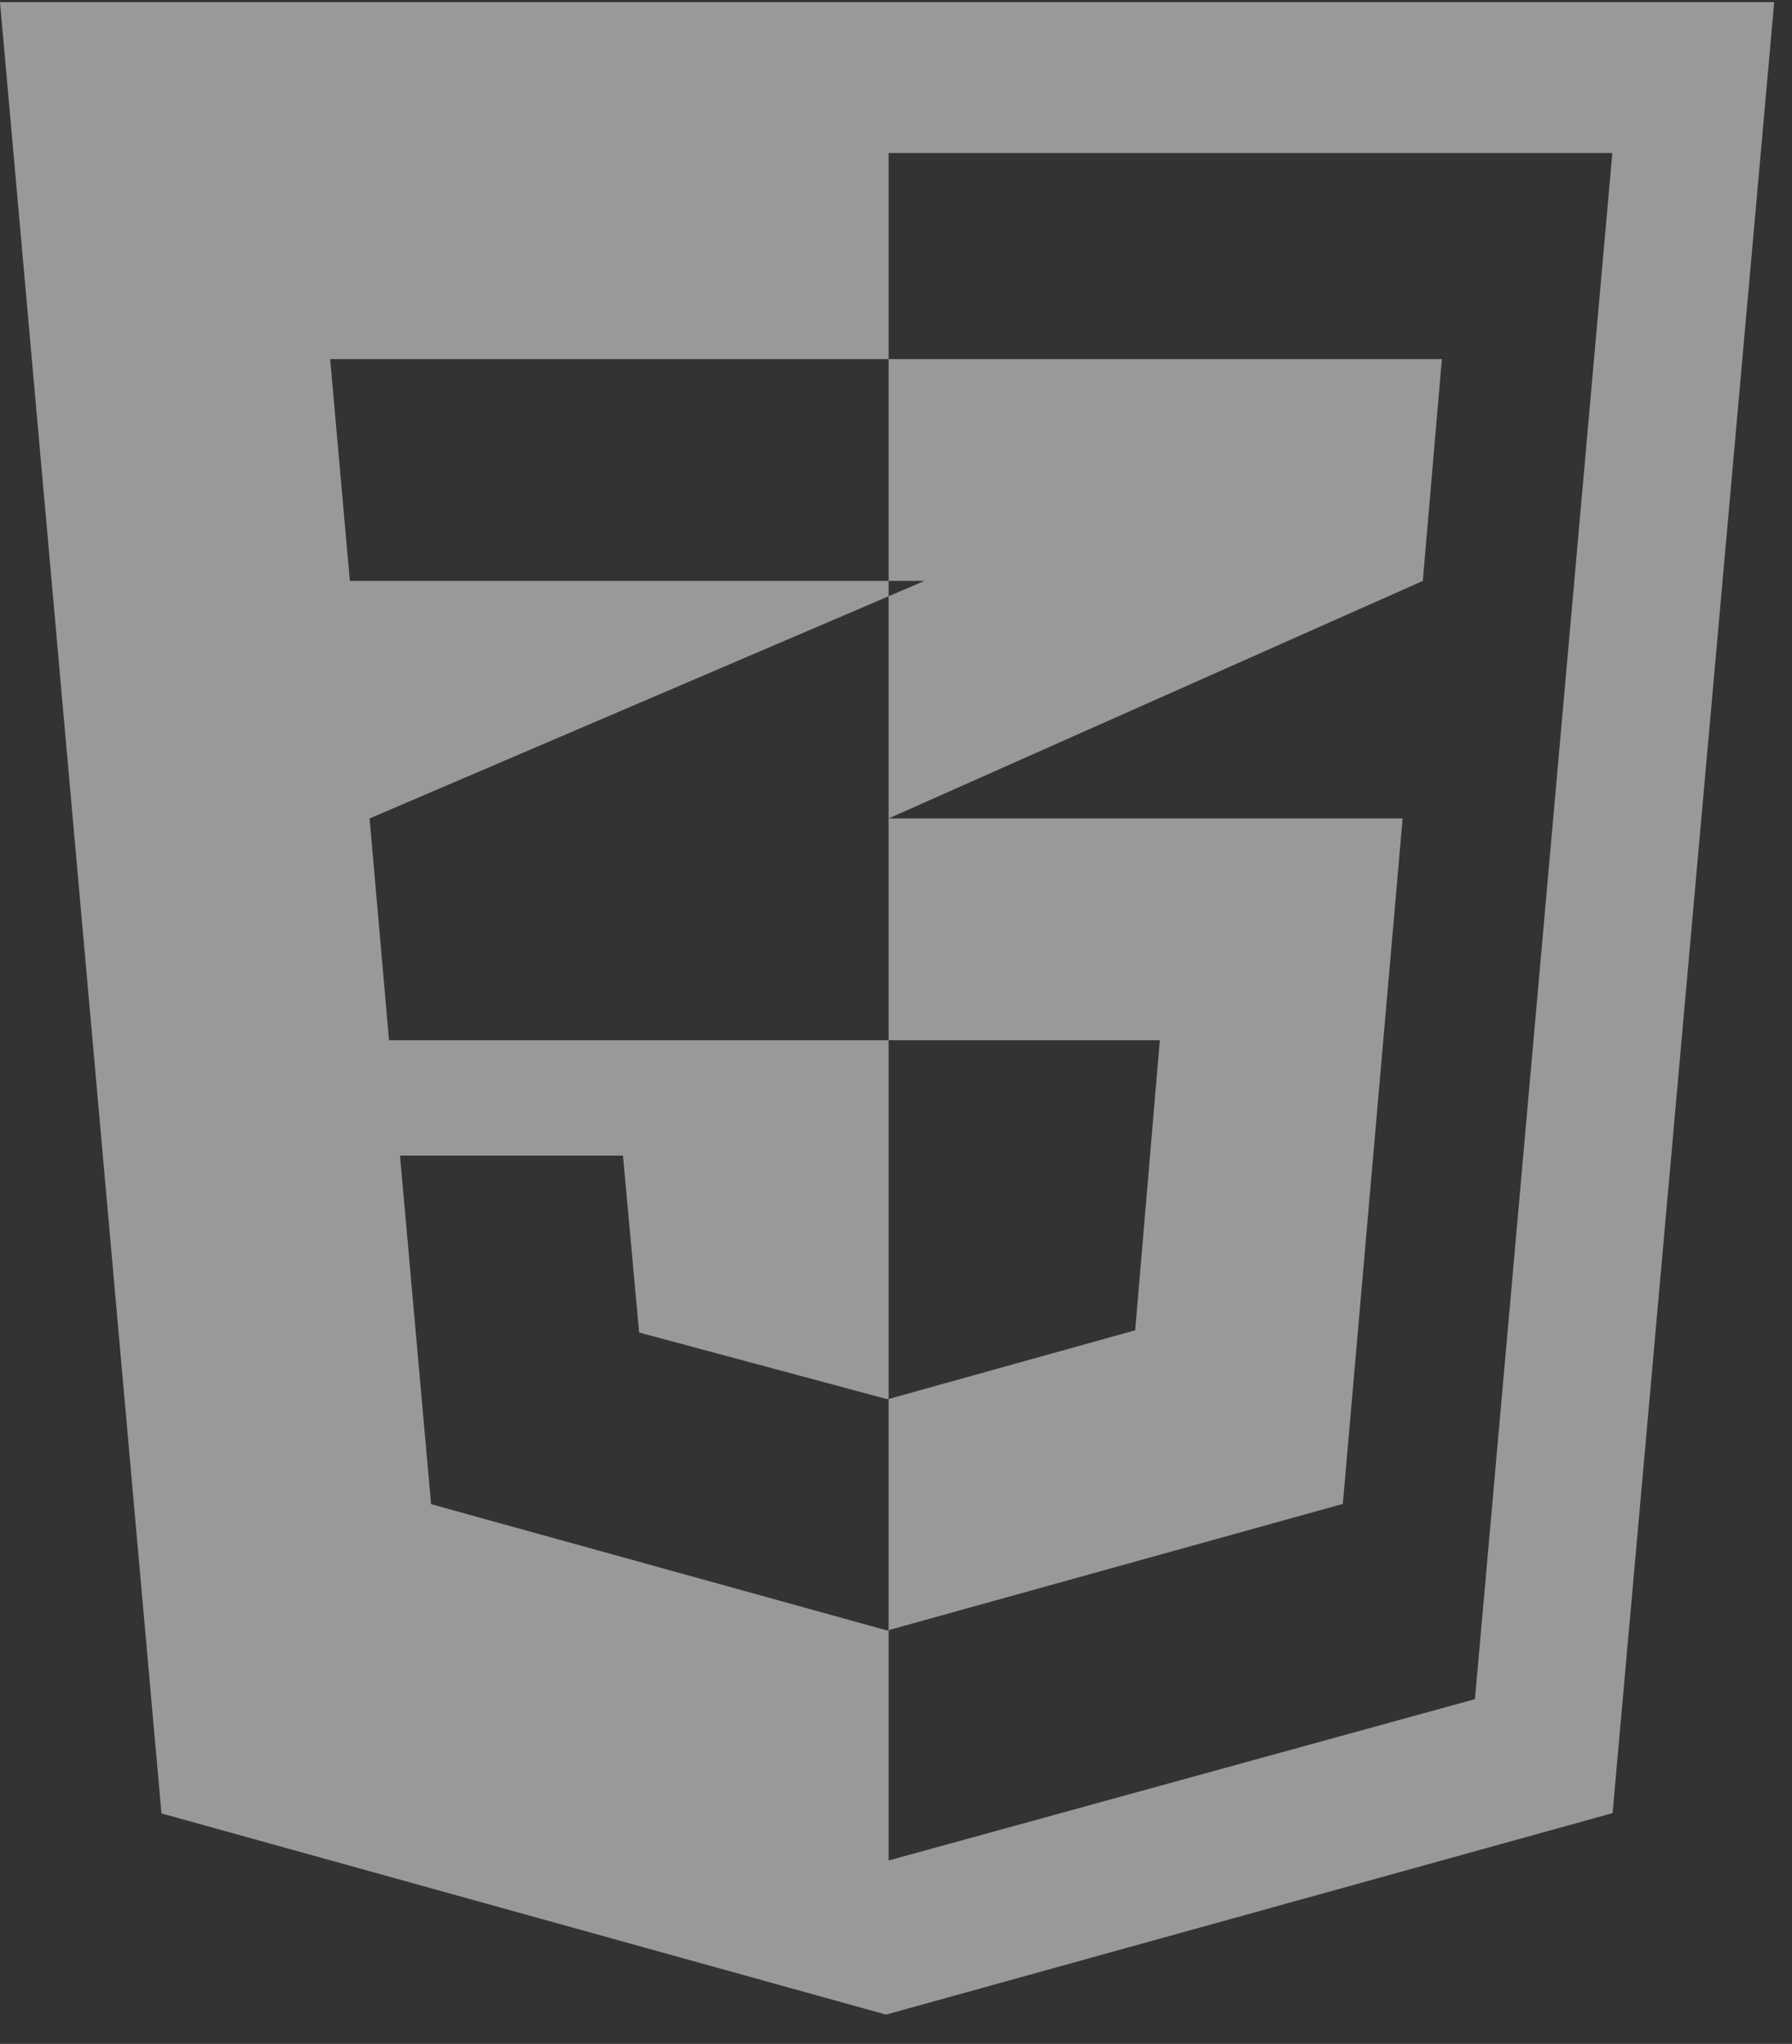 <svg width="57" height="65" viewBox="0 0 57 65" fill="none" xmlns="http://www.w3.org/2000/svg">
<rect x="0" y="0" width="57" height="65" fill="#333333" stroke="none"/>
<path fill-rule="evenodd" clip-rule="evenodd" d="M0 0.068L5.136 57.67L28.183 64.068L51.293 57.66L56.434 0.068H0ZM46.915 54.036L28.265 59.167L28.265 51.836L28.208 51.849L13.712 47.835L12.723 36.75H19.815L20.33 42.377L28.21 44.493L28.265 44.485V33.082L12.374 33.082L11.756 26.028V26.028L28.265 18.962L28.265 18.474H11.128L10.502 11.42H28.193H28.265L28.265 4.865H51.285L46.915 54.036Z" fill="white" fill-opacity="0.5"/>
<path fill-rule="evenodd" clip-rule="evenodd" d="M29.403 18.474L28.265 18.962V26.028H28.265V33.082H36.892L36.108 42.305L28.265 44.491V51.841L42.713 47.827L44.615 26.028H28.265L45.257 18.474L45.863 11.42H28.265V18.385V18.474H29.403Z" fill="white" fill-opacity="0.5"/>
</svg>
